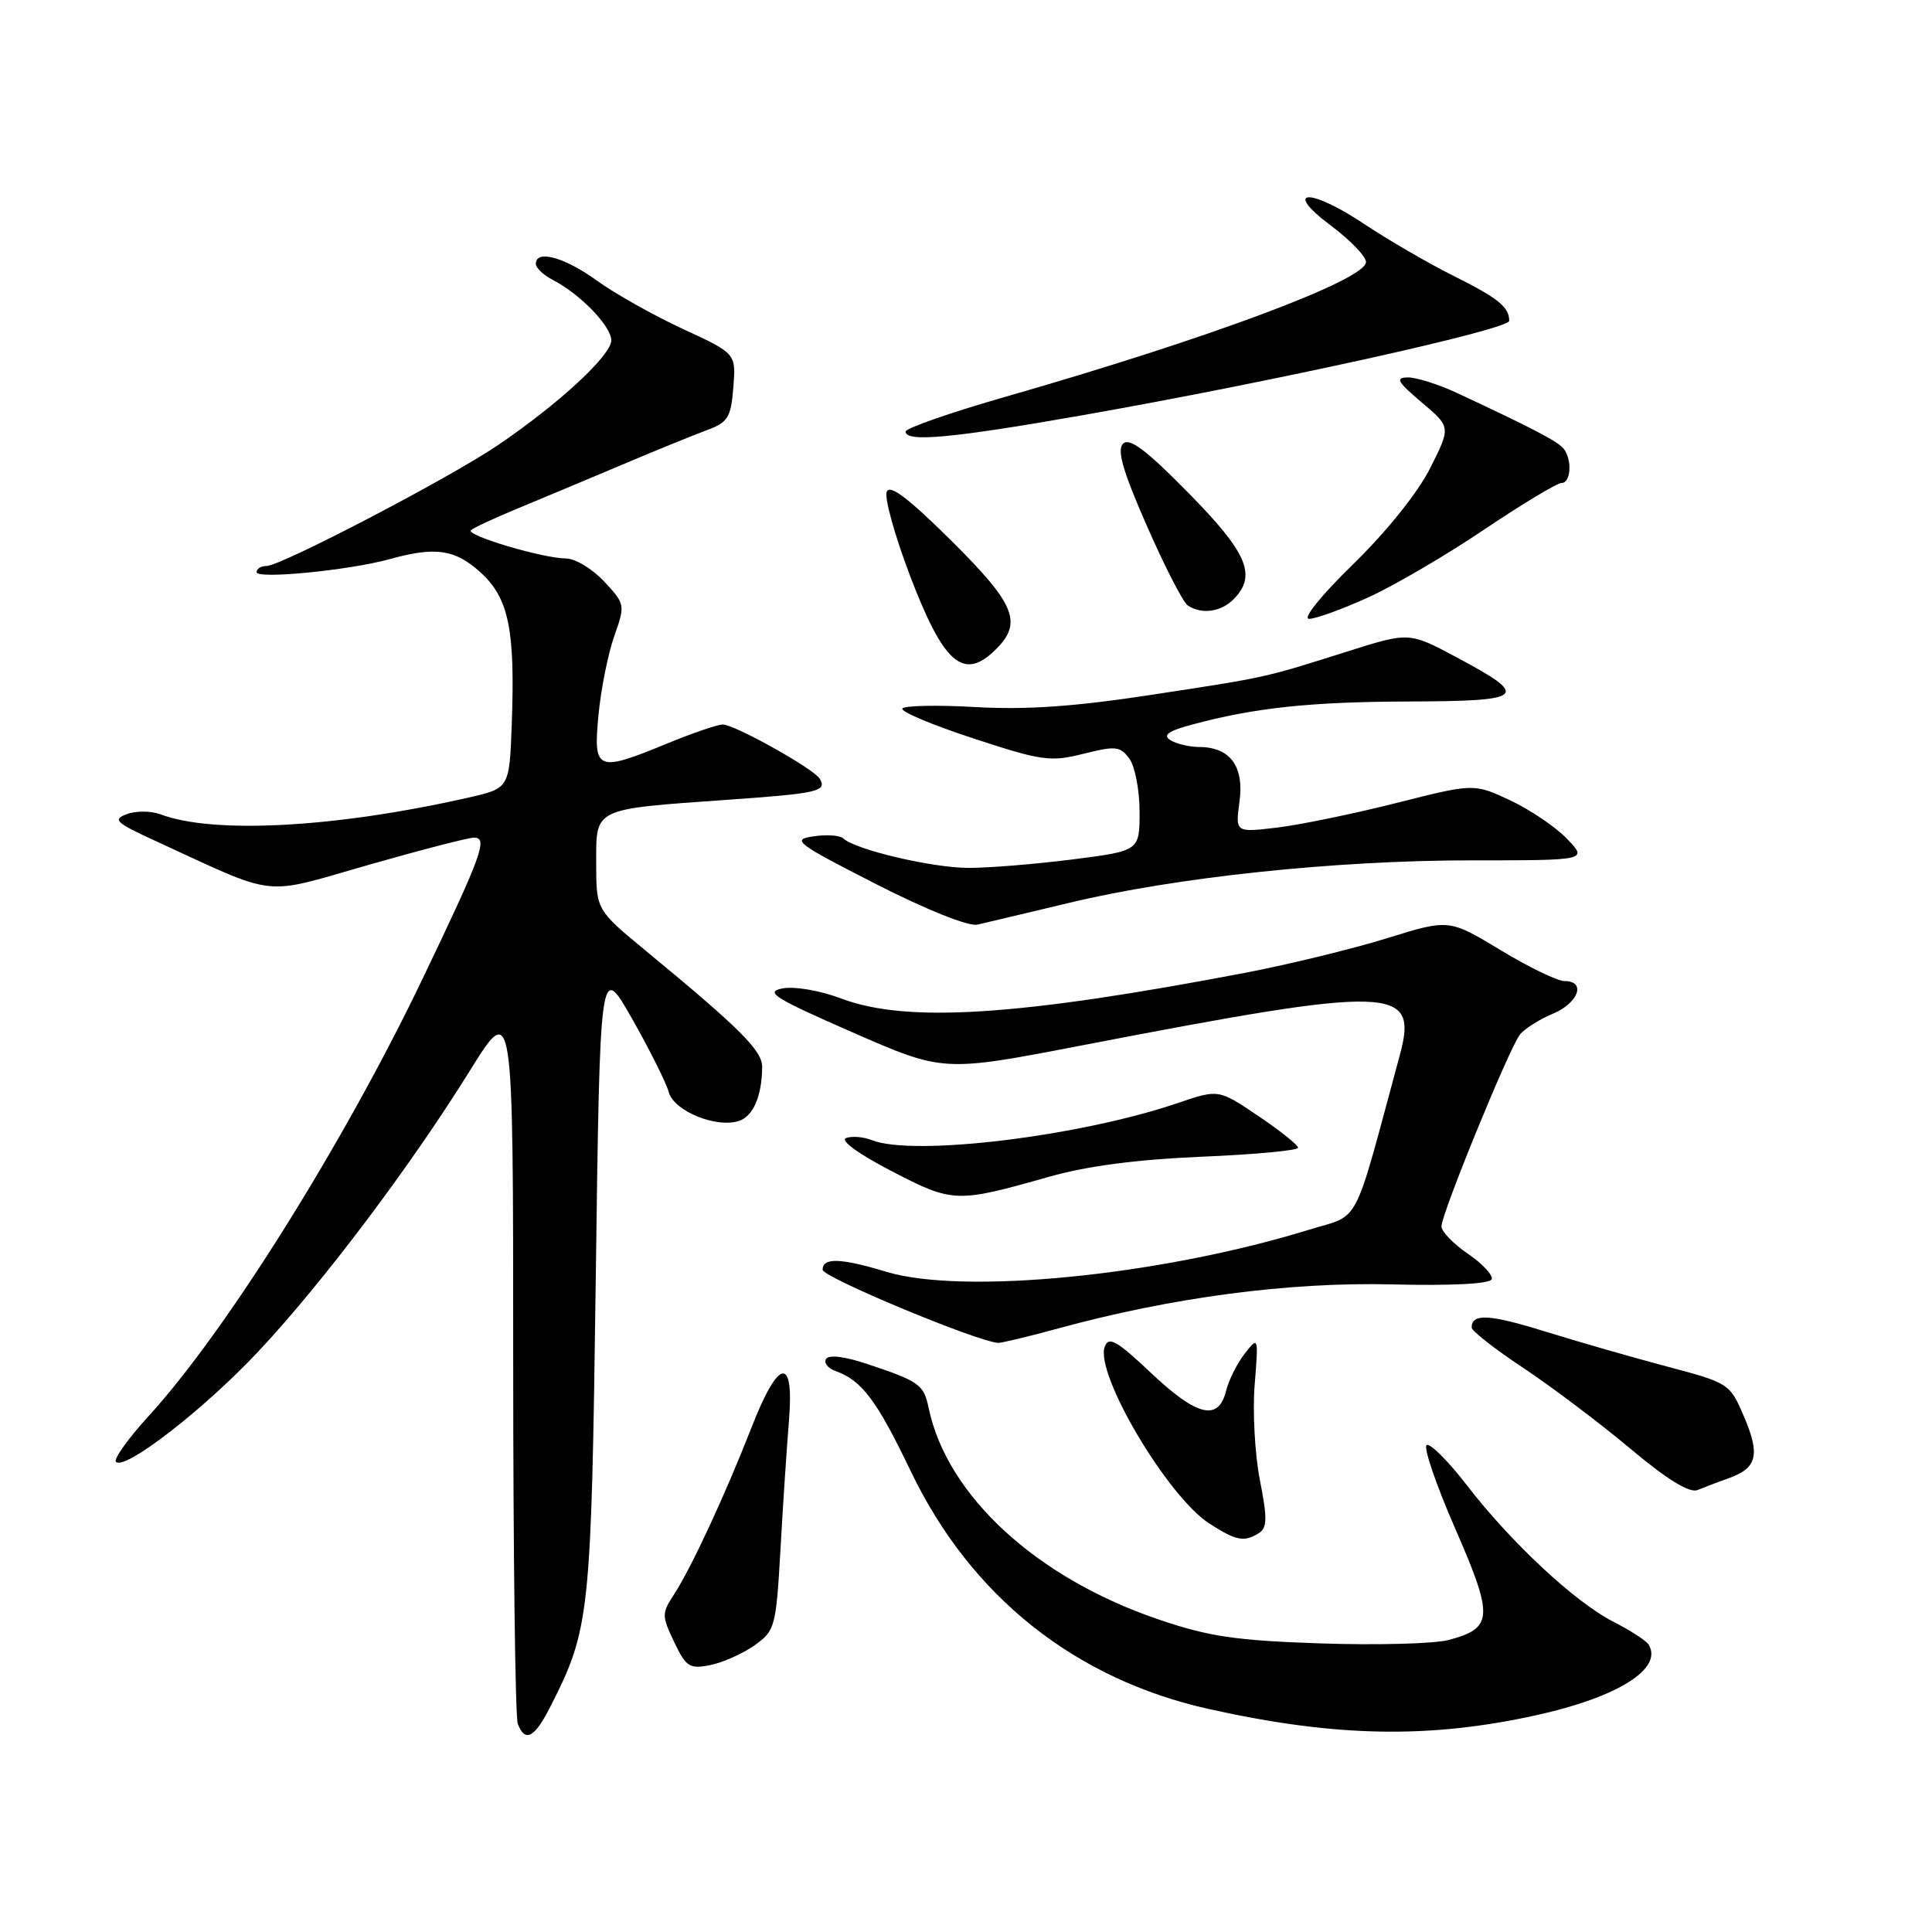<?xml version="1.0" encoding="UTF-8" standalone="no"?>
<!DOCTYPE svg PUBLIC "-//W3C//DTD SVG 1.1//EN" "http://www.w3.org/Graphics/SVG/1.1/DTD/svg11.dtd" >
<svg xmlns="http://www.w3.org/2000/svg" xmlns:xlink="http://www.w3.org/1999/xlink" version="1.1" viewBox="0 0 256 256">
 <g >
 <path fill="currentColor"
d=" M 72.87 226.25 C 78.17 215.84 78.34 214.26 78.94 169.50 C 79.50 127.50 79.50 127.50 83.76 135.00 C 86.10 139.12 88.28 143.49 88.61 144.70 C 89.27 147.20 94.84 149.50 97.88 148.54 C 99.80 147.93 100.96 145.26 100.99 141.38 C 101.00 139.22 98.16 136.37 85.63 126.03 C 79.00 120.56 79.00 120.56 79.00 114.39 C 79.00 107.00 78.48 107.25 96.34 105.98 C 108.46 105.13 109.64 104.85 108.60 103.16 C 107.77 101.83 97.33 96.00 95.77 96.00 C 95.07 96.01 91.80 97.12 88.50 98.48 C 79.06 102.37 78.60 102.18 79.30 94.75 C 79.63 91.31 80.57 86.61 81.39 84.29 C 82.86 80.14 82.84 80.04 80.04 77.04 C 78.48 75.37 76.21 74.00 75.00 74.00 C 72.01 74.00 61.72 70.95 62.40 70.26 C 62.71 69.96 65.33 68.73 68.23 67.53 C 71.13 66.33 77.33 63.73 82.00 61.76 C 86.67 59.78 91.92 57.64 93.66 57.00 C 96.46 55.96 96.85 55.34 97.17 51.34 C 97.53 46.84 97.53 46.84 90.49 43.59 C 86.62 41.80 81.48 38.91 79.07 37.17 C 74.80 34.07 71.00 33.04 71.00 34.96 C 71.00 35.50 72.01 36.45 73.25 37.09 C 76.86 38.94 81.00 43.23 81.00 45.10 C 81.00 47.08 74.08 53.48 66.00 58.97 C 59.66 63.29 37.22 75.00 35.30 75.00 C 34.58 75.00 34.00 75.36 34.00 75.81 C 34.00 76.78 46.27 75.57 51.67 74.08 C 57.71 72.40 60.32 72.79 63.70 75.87 C 67.42 79.27 68.27 83.43 67.81 95.98 C 67.50 104.46 67.50 104.46 62.00 105.70 C 44.45 109.68 28.26 110.55 21.26 107.90 C 20.03 107.44 18.03 107.42 16.82 107.87 C 14.88 108.59 15.31 109.00 20.56 111.41 C 37.06 118.99 34.49 118.70 48.77 114.62 C 55.77 112.62 62.09 110.98 62.82 110.99 C 64.69 111.00 63.85 113.31 55.96 129.76 C 45.51 151.55 29.89 176.49 19.70 187.63 C 16.97 190.62 15.02 193.35 15.37 193.70 C 16.54 194.88 27.04 186.74 34.21 179.10 C 42.73 170.02 54.34 154.61 62.25 141.89 C 68.00 132.64 68.00 132.64 68.00 179.74 C 68.00 205.64 68.27 227.55 68.61 228.42 C 69.57 230.92 70.81 230.29 72.87 226.25 Z  M 203.50 227.29 C 214.37 224.90 220.42 221.10 218.44 217.90 C 218.12 217.39 216.02 216.03 213.76 214.88 C 208.68 212.28 200.20 204.38 194.31 196.73 C 191.86 193.56 189.49 191.20 189.04 191.48 C 188.58 191.76 190.29 196.74 192.82 202.54 C 197.95 214.29 197.86 215.75 191.92 217.31 C 190.04 217.81 182.43 218.01 175.00 217.76 C 163.72 217.38 160.19 216.86 153.50 214.58 C 137.34 209.09 125.49 198.19 123.06 186.60 C 122.40 183.44 121.85 183.04 114.77 180.69 C 111.93 179.74 109.81 179.49 109.46 180.06 C 109.14 180.59 109.69 181.30 110.69 181.66 C 114.20 182.91 116.16 185.51 120.69 194.96 C 128.63 211.52 142.44 222.52 160.25 226.47 C 176.96 230.18 189.29 230.41 203.50 227.29 Z  M 99.99 218.01 C 102.70 216.08 102.83 215.60 103.42 205.25 C 103.75 199.34 104.26 191.69 104.54 188.25 C 105.25 179.60 103.17 179.95 99.60 189.10 C 96.11 198.03 91.63 207.69 89.35 211.21 C 87.67 213.78 87.67 214.09 89.33 217.57 C 90.91 220.89 91.37 221.18 94.12 220.63 C 95.80 220.29 98.44 219.11 99.99 218.01 Z  M 166.83 203.13 C 167.91 202.44 167.94 201.16 166.94 196.12 C 166.28 192.73 165.96 187.04 166.25 183.49 C 166.76 177.09 166.75 177.05 164.95 179.34 C 163.94 180.62 162.82 182.86 162.45 184.33 C 161.44 188.37 158.59 187.67 152.46 181.87 C 147.99 177.65 146.92 177.04 146.39 178.43 C 145.03 181.98 154.70 198.33 160.28 201.90 C 163.84 204.18 164.86 204.37 166.83 203.13 Z  M 229.17 195.83 C 232.84 194.50 233.25 192.74 231.06 187.64 C 229.21 183.33 229.08 183.24 220.84 181.06 C 216.25 179.84 208.98 177.75 204.67 176.41 C 197.33 174.13 195.00 174.01 195.00 175.91 C 195.00 176.35 198.08 178.76 201.85 181.26 C 205.61 183.76 211.99 188.57 216.02 191.95 C 220.90 196.04 223.87 197.87 224.92 197.44 C 225.79 197.08 227.70 196.36 229.17 195.83 Z  M 140.24 176.02 C 155.32 171.90 170.77 169.86 184.42 170.19 C 192.42 170.38 197.46 170.12 197.66 169.50 C 197.84 168.95 196.41 167.43 194.49 166.12 C 192.57 164.81 191.00 163.18 191.00 162.50 C 191.00 160.84 199.98 138.89 201.39 137.10 C 202.00 136.32 203.96 135.08 205.75 134.33 C 209.16 132.91 210.21 130.00 207.31 130.00 C 206.38 130.00 202.55 128.15 198.81 125.88 C 191.99 121.77 191.99 121.77 183.75 124.33 C 179.21 125.74 170.78 127.79 165.00 128.90 C 134.94 134.64 120.17 135.58 111.50 132.32 C 108.67 131.25 105.28 130.67 103.69 130.97 C 101.28 131.43 102.57 132.24 112.94 136.78 C 124.99 142.06 124.99 142.06 143.25 138.54 C 184.78 130.53 187.96 130.63 185.49 139.78 C 179.16 163.17 180.39 160.80 173.44 162.95 C 153.76 169.02 127.65 171.62 117.41 168.51 C 111.39 166.69 109.00 166.61 109.00 168.25 C 109.01 169.24 129.29 177.70 132.24 177.94 C 132.65 177.97 136.25 177.11 140.24 176.02 Z  M 139.00 155.93 C 144.04 154.50 150.68 153.63 159.25 153.27 C 166.26 152.98 172.00 152.44 172.00 152.08 C 172.00 151.72 169.63 149.83 166.73 147.87 C 161.46 144.32 161.46 144.32 156.06 146.16 C 142.99 150.60 121.03 153.26 115.50 151.07 C 114.40 150.63 112.87 150.51 112.10 150.80 C 111.28 151.11 113.77 152.91 118.10 155.16 C 126.28 159.40 126.70 159.42 139.00 155.93 Z  M 141.68 119.63 C 155.88 116.22 176.96 114.00 195.03 114.00 C 210.37 114.00 210.37 114.00 207.64 111.15 C 206.14 109.58 202.75 107.29 200.11 106.05 C 195.31 103.80 195.31 103.80 184.94 106.42 C 179.24 107.86 172.13 109.32 169.14 109.67 C 163.69 110.31 163.69 110.31 164.24 106.22 C 164.87 101.54 163.01 99.01 158.92 98.98 C 157.59 98.98 155.86 98.56 155.08 98.07 C 154.03 97.41 154.79 96.86 157.96 96.01 C 166.28 93.77 173.63 92.99 186.82 92.95 C 202.17 92.90 202.79 92.32 193.05 87.12 C 186.72 83.74 186.72 83.74 178.61 86.30 C 167.35 89.86 168.07 89.70 152.50 92.08 C 142.37 93.63 135.95 94.07 129.26 93.69 C 124.18 93.40 119.82 93.49 119.57 93.89 C 119.32 94.29 123.55 96.07 128.97 97.84 C 138.07 100.83 139.19 100.98 143.56 99.88 C 147.82 98.81 148.43 98.87 149.65 100.53 C 150.39 101.55 151.00 104.71 151.00 107.56 C 151.00 112.74 151.00 112.74 142.18 113.87 C 137.33 114.49 131.11 115.00 128.36 115.00 C 123.54 115.00 113.32 112.59 111.73 111.09 C 111.30 110.68 109.52 110.56 107.78 110.82 C 104.84 111.25 105.45 111.72 116.05 117.13 C 122.77 120.56 128.33 122.78 129.50 122.52 C 130.60 122.27 136.08 120.97 141.68 119.63 Z  M 132.00 86.00 C 135.52 82.48 134.51 80.03 126.01 71.60 C 120.33 65.97 117.89 64.13 117.49 65.17 C 117.18 65.98 118.54 70.88 120.50 76.07 C 125.04 88.04 127.68 90.32 132.00 86.00 Z  M 181.27 79.17 C 184.70 77.62 191.62 73.57 196.66 70.17 C 201.71 66.78 206.32 64.00 206.91 64.00 C 208.14 64.00 208.35 61.02 207.23 59.50 C 206.54 58.55 203.16 56.78 193.06 52.07 C 190.62 50.93 187.70 50.01 186.56 50.01 C 184.84 50.03 185.14 50.57 188.37 53.31 C 192.25 56.58 192.25 56.58 189.50 62.04 C 187.86 65.29 183.73 70.44 179.31 74.75 C 175.05 78.90 172.55 82.00 173.46 82.00 C 174.33 82.00 177.85 80.73 181.27 79.17 Z  M 163.43 79.43 C 166.58 76.27 165.33 73.29 157.47 65.31 C 151.87 59.61 149.65 57.95 148.81 58.79 C 147.97 59.63 148.78 62.42 151.98 69.71 C 154.34 75.09 156.77 79.83 157.39 80.23 C 159.21 81.44 161.76 81.10 163.43 79.43 Z  M 143.50 55.01 C 168.79 50.56 200.00 43.65 199.98 42.51 C 199.96 40.66 198.54 39.52 192.50 36.50 C 189.20 34.85 183.92 31.78 180.76 29.68 C 173.47 24.81 169.84 25.03 176.41 29.94 C 178.93 31.83 181.00 33.98 181.00 34.72 C 181.00 37.07 160.23 44.83 133.25 52.57 C 125.96 54.66 120.00 56.74 120.00 57.19 C 120.00 58.63 126.14 58.06 143.50 55.01 Z "/>
</g>
</svg>